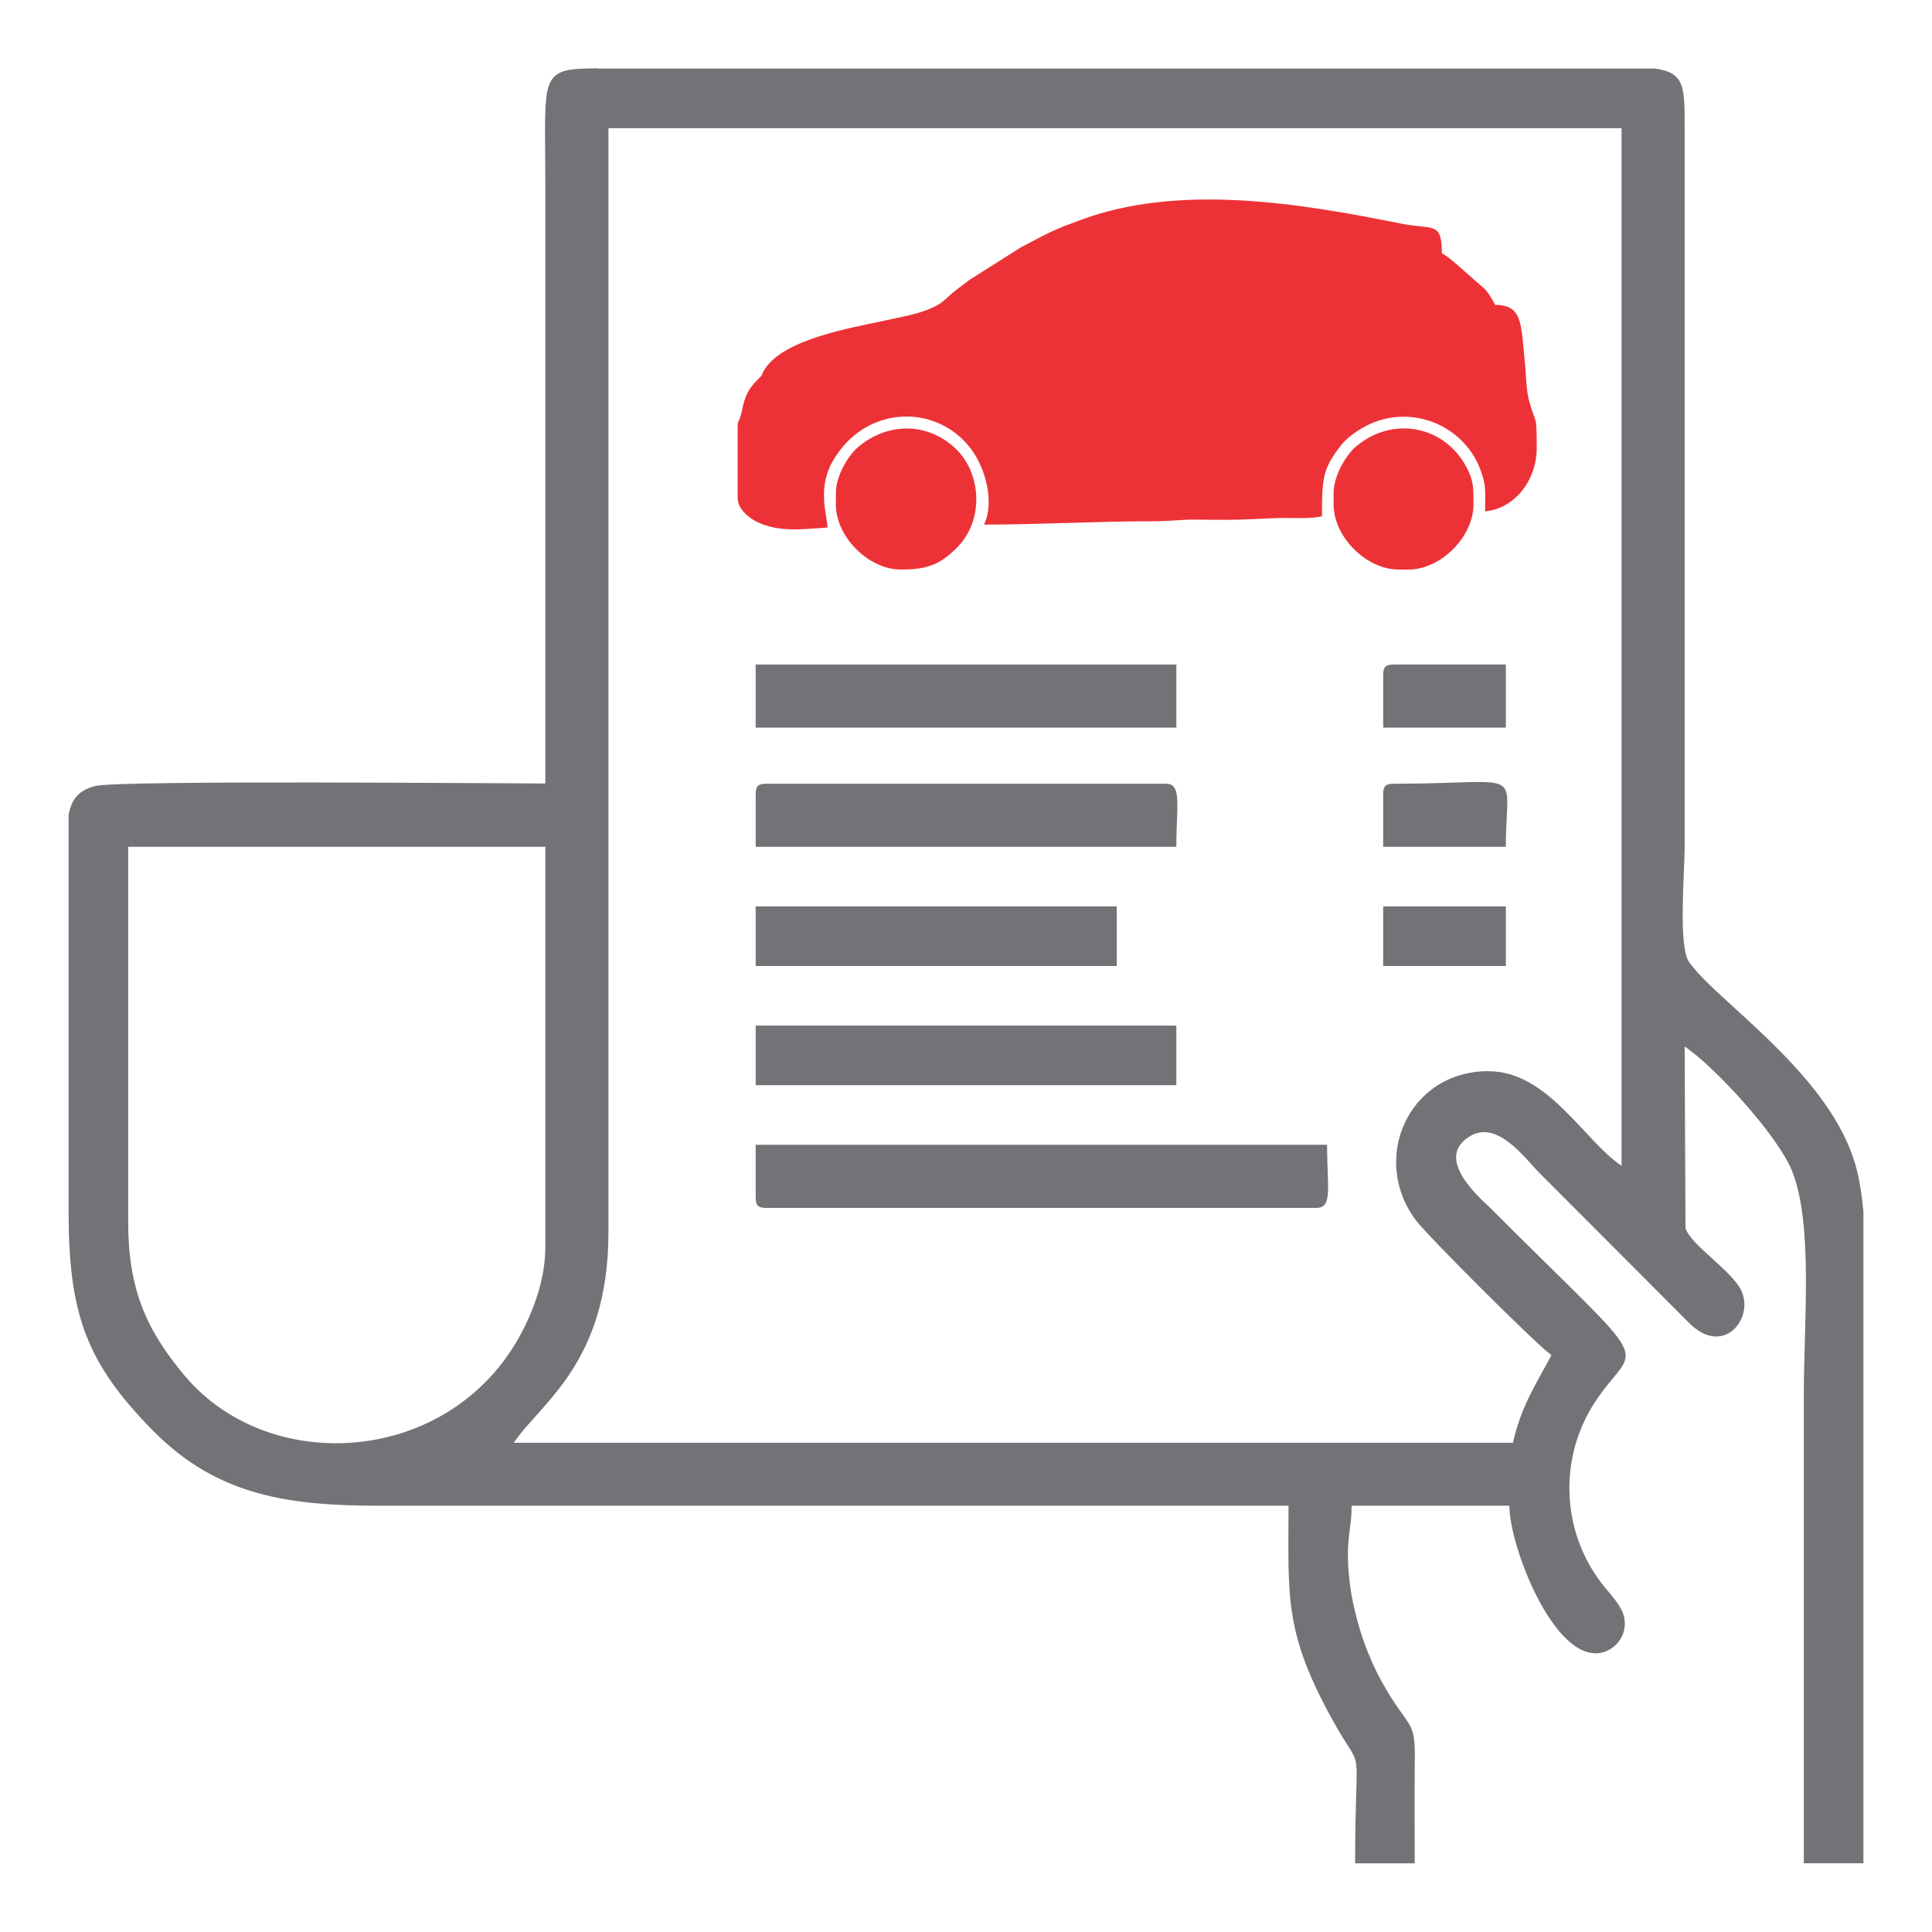 <?xml version="1.0" encoding="UTF-8"?>
<!DOCTYPE svg PUBLIC "-//W3C//DTD SVG 1.1//EN" "http://www.w3.org/Graphics/SVG/1.1/DTD/svg11.dtd">
<!-- Creator: CorelDRAW 2018 (64-Bit Evaluation Version) -->
<svg xmlns="http://www.w3.org/2000/svg" xml:space="preserve" width="1.575in" height="1.575in" version="1.1" style="shape-rendering:geometricPrecision; text-rendering:geometricPrecision; image-rendering:optimizeQuality; fill-rule:evenodd; clip-rule:evenodd"
viewBox="0 0 1574.8 1574.8"
 xmlns:xlink="http://www.w3.org/1999/xlink">
 <defs>
  <style type="text/css">
   <![CDATA[
    .fil1 {fill:#727376}
    .fil0 {fill:#ED3237}
   ]]>
  </style>
 </defs>
 <g id="Layer_x0020_1">
  <g id="_2654994008080">
   <g>
    <path class="fil0" d="M601.27 347.54l0 58.35c0,8.94 9.1,16.26 15.77,19.51 18.19,8.85 37.91,5.81 57.48,4.63 -0.2,-9.76 -8.55,-31.77 4.13,-53.95 26.33,-46.09 84.71,-47.73 112.99,-9.94 11.54,15.42 19.26,43.12 10.45,61.46 46.42,0 91.81,-2.74 138.41,-2.71 13.3,0.01 21.27,-1.41 33.92,-1.36 11.55,0.04 23.86,0.39 35.33,0.05l33.88 -1.4c11.41,0 24.67,0.8 33.93,-1.36 0,-31.94 0.84,-38.83 15.48,-57.8 4.7,-6.09 13.45,-12.27 20.68,-15.96 37.57,-19.18 81.81,0.8 93.97,38.62 1.73,5.39 2.5,8.06 2.96,14.8l-0.1 16.28c23.94,-1.99 42.07,-25.22 42.07,-51.56 0,-29.8 -0.84,-18.2 -6.23,-38.56 -2.59,-9.79 -2.34,-20.74 -3.49,-31.79 -3.12,-30.11 -1.52,-46.35 -24.21,-46.35 -2.76,-5.21 -4.19,-7.85 -7.91,-12.45l-23.11 -20.31c-4.33,-3.51 -7.46,-6.69 -12.4,-9.31 0,-26.35 -6.96,-18.87 -34.04,-24.31 -81.57,-16.39 -181.26,-33.17 -262.35,-2.05 -4.62,1.77 -8.07,2.91 -11.85,4.43 -13.86,5.58 -22.61,10.87 -34.61,16.95l-41.56 26.29c-6.84,5.15 -13.58,9.85 -19.62,15.67 -11.26,10.85 -31.75,13.87 -49.97,17.87 -27.77,6.11 -81.43,14.81 -97.72,39.33 -3.78,5.69 -0.08,3.2 -6.68,9.61 -7.04,6.83 -9.85,13.53 -11.87,23.42 -0.36,1.76 -0.79,3.81 -1.67,6.48 -1.07,3.28 -2.06,3.5 -2.06,7.43z"/>
    <path class="fil0" d="M681.33 401.82l0 9.5c0,26.27 26.65,52.92 52.92,52.92 20.93,0 32,-3.61 46.51,-18.63 21.85,-22.63 18.78,-60.59 -2.02,-80.13 -23.03,-21.63 -55.48,-21.21 -79.22,-1.1 -9.01,7.63 -18.19,24.27 -18.19,37.44z"/>
    <path class="fil0" d="M1087.06 401.82l0 9.5c0,26.35 26.71,52.92 52.92,52.92l8.14 0c26.27,0 52.92,-26.65 52.92,-52.92 0,-12.74 0.47,-18.99 -5.85,-30.79 -18.14,-33.87 -60.43,-41.77 -90.13,-16.34 -8.5,7.28 -18.01,24.2 -18.01,37.63z"/>
   </g>
   <path class="fil1" d="M104.48 995.99l0 -305.75 340.04 0 0 325.75c0,24.35 -7.83,46.46 -16.14,63.87 -54.45,114.08 -206.89,125.97 -277.83,41.52 -31.85,-37.92 -46.06,-71.3 -46.06,-125.39zm382.5 -940.09l740.47 0 121.56 0c24.15,3.3 24.27,14.61 24.17,48.57l-0 585.78c0,21.13 -5.34,80.66 3.48,93.67 20.66,30.46 109.81,87.65 134.09,160.22 4.19,12.51 6.7,27.44 8.15,43.75l0 142.4 0 6.07 0 6.07 0 6.07 0 6.07 0 6.07 0 6.07 0 6.07 0 6.07 0 6.07 0 6.07 0 6.07 0 6.07 0 6.07 0 6.07 0 6.07 0 6.07 0 6.07 0 6.07 0 6.07 0 6.07 0 6.07 0 6.07 0 6.07 0 6.07 0 6.07 0 6.07 0 6.07 0 6.07 0 6.07 0 6.07 0 6.07 0 6.07 0 6.07 0 6.07 0 6.07 0 6.07 0 6.07 0 6.07 0 6.07 0 6.07 0 6.07 0 6.07 0 6.07 0 6.07 0 6.07 0 6.07 0 6.07 0 6.07 0 6.07 0 6.07 0 6.07 0 6.07 0 6.07 0 6.07 0 6.07 0 6.07 0 6.07 0 6.07 0 6.07 0 6.07 0 6.07 0 6.07 0 6.07 0 6.07 -48.57 0c0,-127.63 0,-255.26 0,-382.9 0,-57.48 7.77,-138.68 -9.72,-181.72 -11.66,-28.7 -62.74,-84.62 -87.43,-101.16l0.69 147.9c3.77,13.65 38.45,35.08 45.74,51.56 10.06,22.72 -15.1,53.98 -42.97,25.68l-121.33 -121.55c-12.41,-12.41 -34.68,-44.17 -57.3,-30.36 -29.98,18.31 9.45,51.1 17.29,58.94 139.16,139.11 119,105.49 84.8,157.66 -29.44,44.91 -27.65,104.1 4.85,147.02 6.44,8.5 17.55,18.95 19.17,29.68 2.22,14.65 -8.32,25.94 -19.93,27.81 -38.01,6.11 -73.88,-87.4 -73.88,-120l-128.59 0c0,16.87 -3.34,23.77 -3.01,42.94 0.59,34.24 12.11,72.79 27.79,100.87 21.53,38.56 27.09,29.46 26.74,61.84 -0.3,28.57 -0.09,57.23 -0.09,85.81l-48.57 0c0,-107.59 8.4,-68.46 -18.08,-116.22 -40.15,-72.41 -36.21,-100.82 -36.21,-175.24l-740.07 0c-74.14,0 -132.47,-7.69 -185.02,-60.72 -55.41,-55.9 -69.29,-96.55 -69.29,-179.31l0 -3.84 0 -3.84 0 -3.84 0 -3.84 0 -3.84 0 -3.84 0 -3.84 0 -3.84 0 -3.84 0 -3.84 0 -3.84 0 -3.84 0 -3.84 0 -3.84 0 -3.84 0 -3.84 0 -3.84 0 -3.84 0 -3.84 0 -3.84 0 -3.84 0 -3.84 0 -3.84 0 -3.84 0 -3.84 0 -3.84 0 -3.84 0 -3.84 0 -3.84 0 -3.84 0 -3.84 0 -3.84 0 -3.84 0 -3.84 0 -3.84 0 -3.84 0 -3.84 0 -3.84 0 -3.84 0 -3.84 0 -3.84 0 -3.84 0 -3.84 0 -3.84 0 -3.84 0 -3.84 0 -3.84 0 -3.84 0 -3.84 0 -3.84 0 -3.84 0 -3.84 0 -3.84 0 -3.84 0 -3.84 0 -3.84 0 -3.84 0 -3.84 0 -3.84 0 -3.84 0 -3.84 0 -3.84 0 -3.84 0 -3.84 0 -77.12c2.3,-12.86 8.22,-20.41 22.02,-23.73 20.09,-4.83 330.37,-2.02 366.59,-2.02l0 -488.62c0,-89.43 -6.04,-94.12 42.46,-94.29zm777.62 1048.68c-12.77,24.13 -24.24,40.56 -31.43,71.43l-814.37 0c21.52,-32.15 77.15,-64.83 77.15,-171.44l0 -900.09 825.8 0 0 845.8c-30.45,-20.39 -59.97,-77.15 -108.58,-77.15 -65.49,0 -96.59,72.05 -58.89,121.75 9.93,13.08 99.13,102.21 110.32,109.7z"/>
   <path class="fil1" d="M615.96 975.99c0,6.59 1.99,8.57 8.57,8.57l448.61 0c13.42,0 8.57,-17.56 8.57,-51.43l-465.76 0 0 42.86z"/>
   <polygon class="fil1" points="615.96,593.09 958.85,593.09 958.85,541.66 615.96,541.66 "/>
   <path class="fil1" d="M615.96 647.39l0 42.86 342.89 0c0,-33.88 4.84,-51.43 -8.57,-51.43l-325.74 0c-6.59,0 -8.57,1.99 -8.57,8.57z"/>
   <polygon class="fil1" points="615.96,884.55 958.85,884.55 958.85,835.98 615.96,835.98 "/>
   <polygon class="fil1" points="615.96,787.4 910.27,787.4 910.27,738.82 615.96,738.82 "/>
   <path class="fil1" d="M1127.44 647.39l0 42.86 100.01 0c0,-66.21 18.43,-51.43 -91.44,-51.43 -6.59,0 -8.57,1.99 -8.57,8.57z"/>
   <path class="fil1" d="M1127.44 550.23l0 42.86 100.01 0 0 -51.44 -91.44 0c-6.59,0 -8.57,1.99 -8.57,8.57z"/>
   <polygon class="fil1" points="1127.44,787.4 1227.45,787.4 1227.45,738.82 1127.44,738.82 "/>
  </g>
 </g>
</svg>
